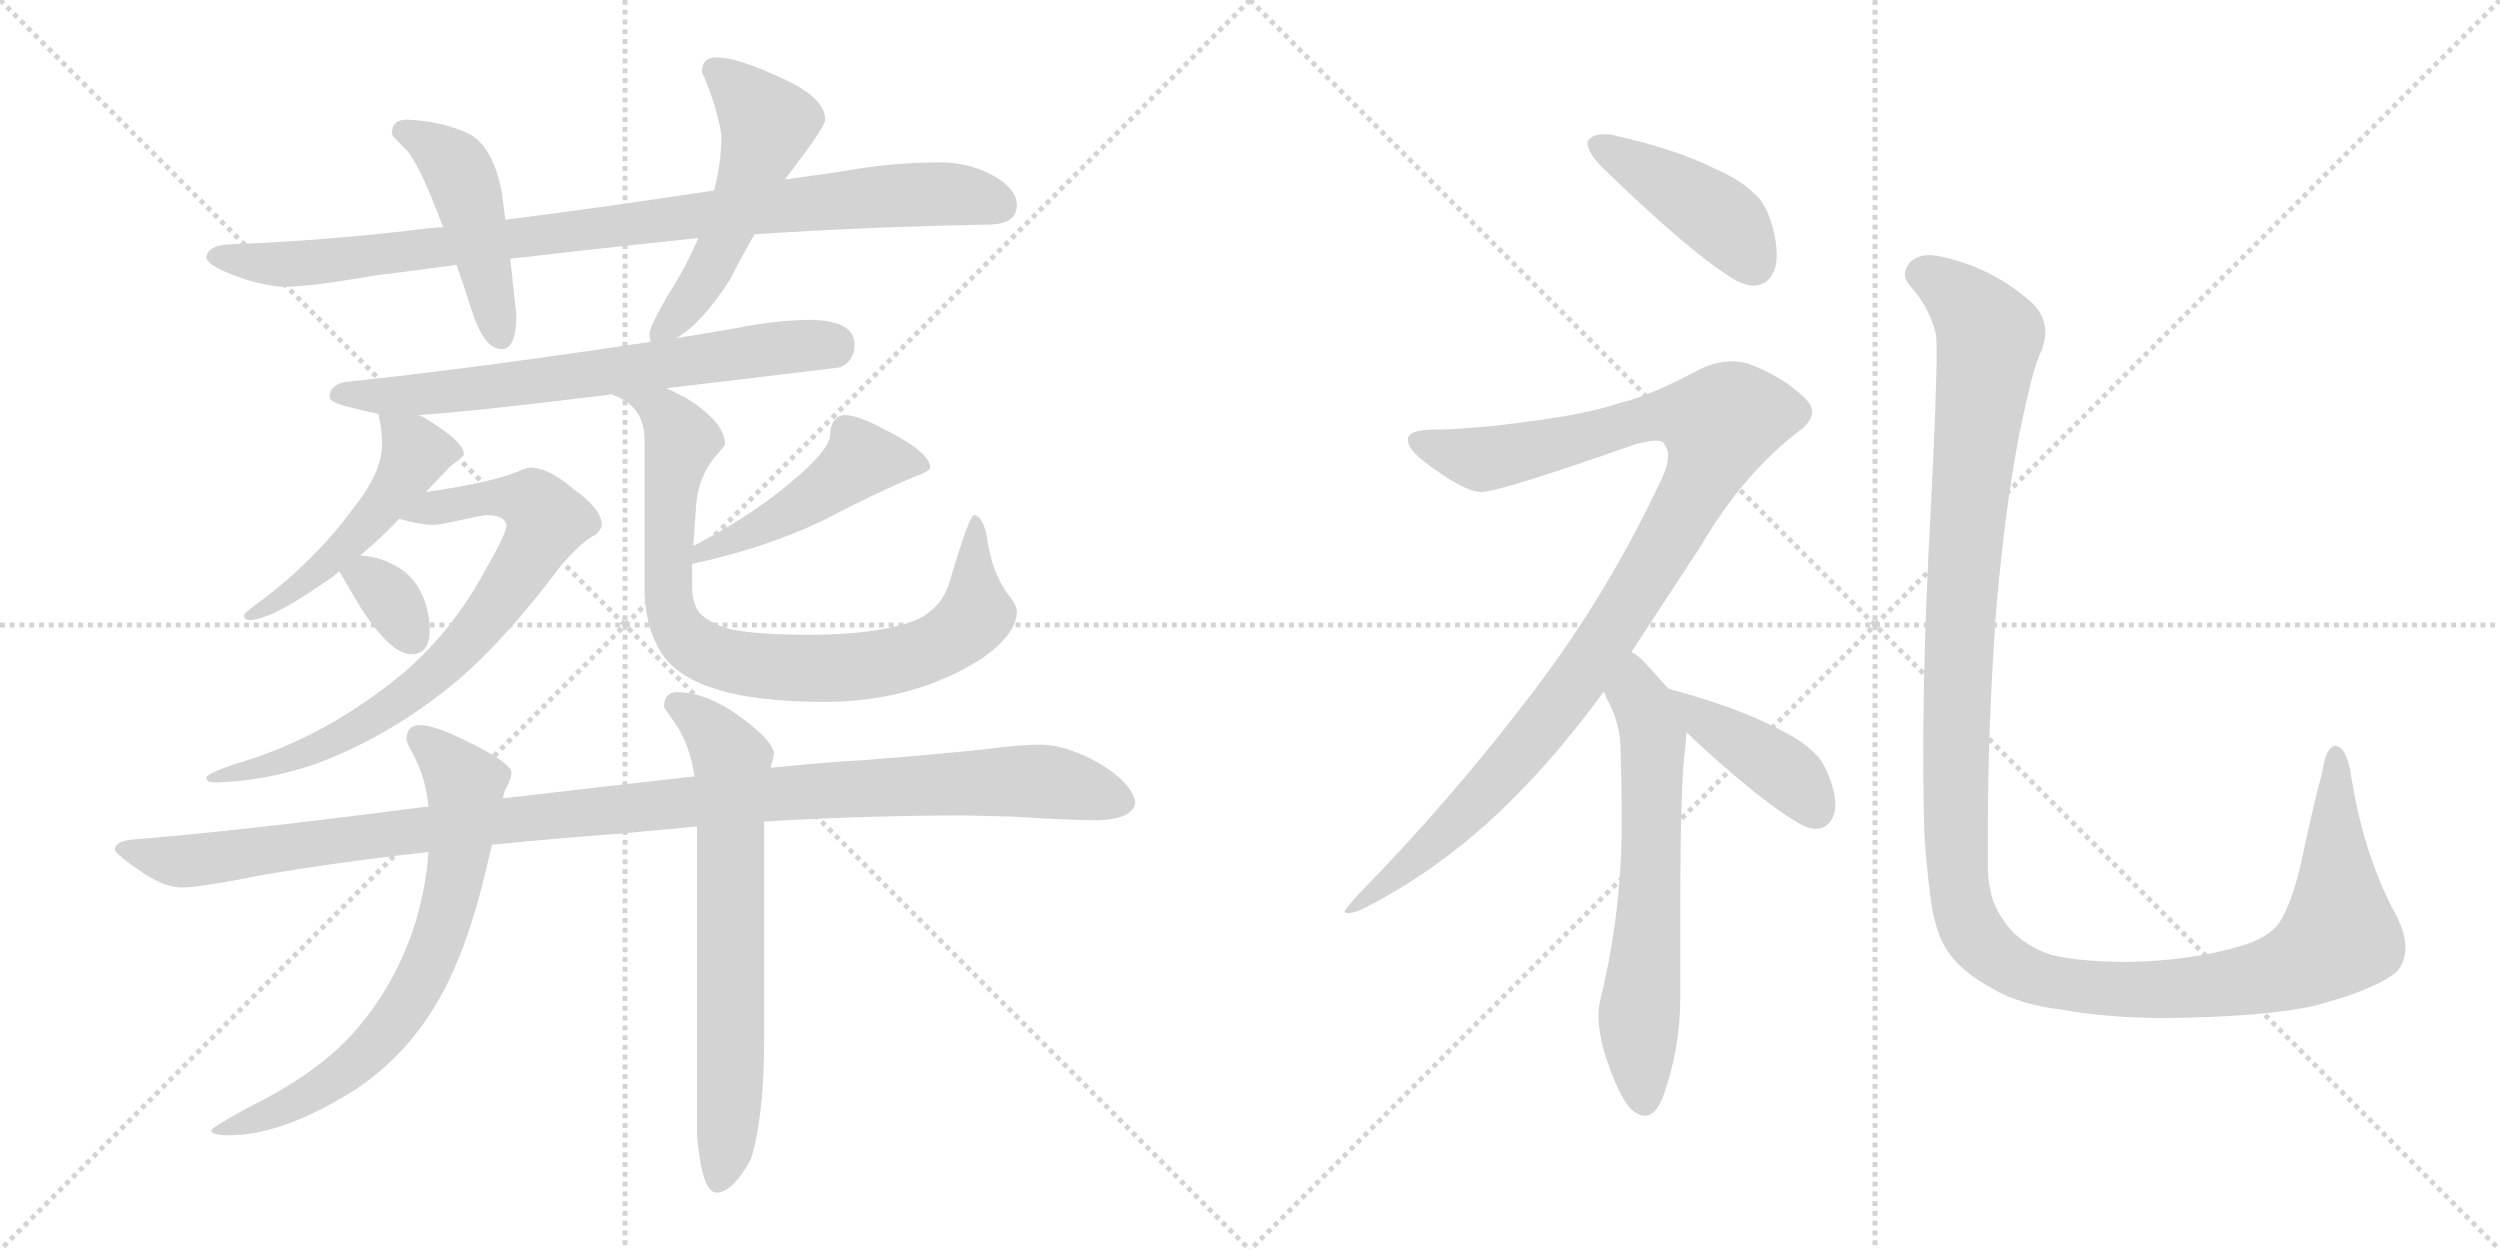 <svg version="1.1" viewBox="0 0 2048 1024" xmlns="http://www.w3.org/2000/svg">
  <g stroke="lightgray" stroke-dasharray="1,1" stroke-width="1" transform="scale(4, 4)">
    <line x1="0" y1="0" x2="256" y2="256"></line>
    <line x1="256" y1="0" x2="0" y2="256"></line>
    <line x1="128" y1="0" x2="128" y2="256"></line>
    <line x1="0" y1="128" x2="256" y2="128"></line>
    <line x1="256" y1="0" x2="512" y2="256"></line>
    <line x1="512" y1="0" x2="256" y2="256"></line>
    <line x1="384" y1="0" x2="384" y2="256"></line>
    <line x1="256" y1="128" x2="512" y2="128"></line>
  </g>
<g transform="scale(1, -1) translate(0, -850)">
   <style type="text/css">
    @keyframes keyframes0 {
      from {
       stroke: black;
       stroke-dashoffset: 901;
       stroke-width: 128;
       }
       75% {
       animation-timing-function: step-end;
       stroke: black;
       stroke-dashoffset: 0;
       stroke-width: 128;
       }
       to {
       stroke: black;
       stroke-width: 1024;
       }
       }
       #make-me-a-hanzi-animation-0 {
         animation: keyframes0 0.983s both;
         animation-delay: 0s;
         animation-timing-function: linear;
       }
    @keyframes keyframes1 {
      from {
       stroke: black;
       stroke-dashoffset: 450;
       stroke-width: 128;
       }
       59% {
       animation-timing-function: step-end;
       stroke: black;
       stroke-dashoffset: 0;
       stroke-width: 128;
       }
       to {
       stroke: black;
       stroke-width: 1024;
       }
       }
       #make-me-a-hanzi-animation-1 {
         animation: keyframes1 0.616s both;
         animation-delay: 0.983s;
         animation-timing-function: linear;
       }
    @keyframes keyframes2 {
      from {
       stroke: black;
       stroke-dashoffset: 517;
       stroke-width: 128;
       }
       63% {
       animation-timing-function: step-end;
       stroke: black;
       stroke-dashoffset: 0;
       stroke-width: 128;
       }
       to {
       stroke: black;
       stroke-width: 1024;
       }
       }
       #make-me-a-hanzi-animation-2 {
         animation: keyframes2 0.671s both;
         animation-delay: 1.599s;
         animation-timing-function: linear;
       }
    @keyframes keyframes3 {
      from {
       stroke: black;
       stroke-dashoffset: 663;
       stroke-width: 128;
       }
       68% {
       animation-timing-function: step-end;
       stroke: black;
       stroke-dashoffset: 0;
       stroke-width: 128;
       }
       to {
       stroke: black;
       stroke-width: 1024;
       }
       }
       #make-me-a-hanzi-animation-3 {
         animation: keyframes3 0.79s both;
         animation-delay: 2.27s;
         animation-timing-function: linear;
       }
    @keyframes keyframes4 {
      from {
       stroke: black;
       stroke-dashoffset: 486;
       stroke-width: 128;
       }
       61% {
       animation-timing-function: step-end;
       stroke: black;
       stroke-dashoffset: 0;
       stroke-width: 128;
       }
       to {
       stroke: black;
       stroke-width: 1024;
       }
       }
       #make-me-a-hanzi-animation-4 {
         animation: keyframes4 0.646s both;
         animation-delay: 3.06s;
         animation-timing-function: linear;
       }
    @keyframes keyframes5 {
      from {
       stroke: black;
       stroke-dashoffset: 737;
       stroke-width: 128;
       }
       71% {
       animation-timing-function: step-end;
       stroke: black;
       stroke-dashoffset: 0;
       stroke-width: 128;
       }
       to {
       stroke: black;
       stroke-width: 1024;
       }
       }
       #make-me-a-hanzi-animation-5 {
         animation: keyframes5 0.85s both;
         animation-delay: 3.705s;
         animation-timing-function: linear;
       }
    @keyframes keyframes6 {
      from {
       stroke: black;
       stroke-dashoffset: 333;
       stroke-width: 128;
       }
       52% {
       animation-timing-function: step-end;
       stroke: black;
       stroke-dashoffset: 0;
       stroke-width: 128;
       }
       to {
       stroke: black;
       stroke-width: 1024;
       }
       }
       #make-me-a-hanzi-animation-6 {
         animation: keyframes6 0.521s both;
         animation-delay: 4.555s;
         animation-timing-function: linear;
       }
    @keyframes keyframes7 {
      from {
       stroke: black;
       stroke-dashoffset: 462;
       stroke-width: 128;
       }
       60% {
       animation-timing-function: step-end;
       stroke: black;
       stroke-dashoffset: 0;
       stroke-width: 128;
       }
       to {
       stroke: black;
       stroke-width: 1024;
       }
       }
       #make-me-a-hanzi-animation-7 {
         animation: keyframes7 0.626s both;
         animation-delay: 5.076s;
         animation-timing-function: linear;
       }
    @keyframes keyframes8 {
      from {
       stroke: black;
       stroke-dashoffset: 816;
       stroke-width: 128;
       }
       73% {
       animation-timing-function: step-end;
       stroke: black;
       stroke-dashoffset: 0;
       stroke-width: 128;
       }
       to {
       stroke: black;
       stroke-width: 1024;
       }
       }
       #make-me-a-hanzi-animation-8 {
         animation: keyframes8 0.914s both;
         animation-delay: 5.702s;
         animation-timing-function: linear;
       }
    @keyframes keyframes9 {
      from {
       stroke: black;
       stroke-dashoffset: 1079;
       stroke-width: 128;
       }
       78% {
       animation-timing-function: step-end;
       stroke: black;
       stroke-dashoffset: 0;
       stroke-width: 128;
       }
       to {
       stroke: black;
       stroke-width: 1024;
       }
       }
       #make-me-a-hanzi-animation-9 {
         animation: keyframes9 1.128s both;
         animation-delay: 6.616s;
         animation-timing-function: linear;
       }
    @keyframes keyframes10 {
      from {
       stroke: black;
       stroke-dashoffset: 684;
       stroke-width: 128;
       }
       69% {
       animation-timing-function: step-end;
       stroke: black;
       stroke-dashoffset: 0;
       stroke-width: 128;
       }
       to {
       stroke: black;
       stroke-width: 1024;
       }
       }
       #make-me-a-hanzi-animation-10 {
         animation: keyframes10 0.807s both;
         animation-delay: 7.744s;
         animation-timing-function: linear;
       }
    @keyframes keyframes11 {
      from {
       stroke: black;
       stroke-dashoffset: 665;
       stroke-width: 128;
       }
       68% {
       animation-timing-function: step-end;
       stroke: black;
       stroke-dashoffset: 0;
       stroke-width: 128;
       }
       to {
       stroke: black;
       stroke-width: 1024;
       }
       }
       #make-me-a-hanzi-animation-11 {
         animation: keyframes11 0.791s both;
         animation-delay: 8.551s;
         animation-timing-function: linear;
       }
    @keyframes keyframes12 {
      from {
       stroke: black;
       stroke-dashoffset: 421;
       stroke-width: 128;
       }
       58% {
       animation-timing-function: step-end;
       stroke: black;
       stroke-dashoffset: 0;
       stroke-width: 128;
       }
       to {
       stroke: black;
       stroke-width: 1024;
       }
       }
       #make-me-a-hanzi-animation-12 {
         animation: keyframes12 0.593s both;
         animation-delay: 9.342s;
         animation-timing-function: linear;
       }
    @keyframes keyframes13 {
      from {
       stroke: black;
       stroke-dashoffset: 1023;
       stroke-width: 128;
       }
       77% {
       animation-timing-function: step-end;
       stroke: black;
       stroke-dashoffset: 0;
       stroke-width: 128;
       }
       to {
       stroke: black;
       stroke-width: 1024;
       }
       }
       #make-me-a-hanzi-animation-13 {
         animation: keyframes13 1.083s both;
         animation-delay: 9.935s;
         animation-timing-function: linear;
       }
    @keyframes keyframes14 {
      from {
       stroke: black;
       stroke-dashoffset: 619;
       stroke-width: 128;
       }
       67% {
       animation-timing-function: step-end;
       stroke: black;
       stroke-dashoffset: 0;
       stroke-width: 128;
       }
       to {
       stroke: black;
       stroke-width: 1024;
       }
       }
       #make-me-a-hanzi-animation-14 {
         animation: keyframes14 0.754s both;
         animation-delay: 11.017s;
         animation-timing-function: linear;
       }
    @keyframes keyframes15 {
      from {
       stroke: black;
       stroke-dashoffset: 403;
       stroke-width: 128;
       }
       57% {
       animation-timing-function: step-end;
       stroke: black;
       stroke-dashoffset: 0;
       stroke-width: 128;
       }
       to {
       stroke: black;
       stroke-width: 1024;
       }
       }
       #make-me-a-hanzi-animation-15 {
         animation: keyframes15 0.578s both;
         animation-delay: 11.771s;
         animation-timing-function: linear;
       }
    @keyframes keyframes16 {
      from {
       stroke: black;
       stroke-dashoffset: 1298;
       stroke-width: 128;
       }
       81% {
       animation-timing-function: step-end;
       stroke: black;
       stroke-dashoffset: 0;
       stroke-width: 128;
       }
       to {
       stroke: black;
       stroke-width: 1024;
       }
       }
       #make-me-a-hanzi-animation-16 {
         animation: keyframes16 1.306s both;
         animation-delay: 12.349s;
         animation-timing-function: linear;
       }
</style>
<path d="M 770.0 717.0 Q 729.0 717.0 686.0 709.0 Q 665.0 706.0 643.0 703.0 L 585.0 694.0 Q 493.0 680.0 414.0 670.0 L 363.0 664.0 Q 349.0 663.0 334.0 661.0 Q 266.0 653.0 192.0 650.0 Q 170.0 650.0 169.0 639.0 Q 170.0 634.0 183.0 628.0 Q 208.0 617.0 231.0 615.0 Q 254.0 615.0 305.0 624.0 Q 337.0 628.0 374.0 633.0 L 418.0 638.0 Q 486.0 646.0 572.0 655.0 L 618.0 658.0 Q 705.0 664.0 809.0 666.0 Q 833.0 666.0 833.0 682.0 Q 833.0 695.0 814.0 706.0 Q 794.0 717.0 770.0 717.0 Z" fill="lightgray"></path> 
<path d="M 414.0 670.0 L 411.0 693.0 Q 404.0 729.0 385.0 740.0 Q 362.0 751.0 333.0 752.0 Q 321.0 752.0 321.0 740.0 Q 322.0 738.0 331.0 729.0 Q 342.0 720.0 363.0 664.0 L 374.0 633.0 Q 380.0 616.0 387.0 594.0 Q 397.0 564.0 411.0 564.0 Q 423.0 564.0 423.0 592.0 L 418.0 638.0 L 414.0 670.0 Z" fill="lightgray"></path> 
<path d="M 643.0 703.0 Q 644.0 704.0 646.0 707.0 Q 676.0 746.0 676.0 752.0 Q 676.0 771.0 636.0 788.0 Q 603.0 803.0 587.0 803.0 Q 575.0 803.0 575.0 791.0 Q 586.0 767.0 591.0 740.0 Q 591.0 717.0 585.0 694.0 L 572.0 655.0 Q 563.0 633.0 547.0 608.0 Q 532.0 582.0 532.0 576.0 Q 532.0 574.0 533.0 570.0 C 534.0 559.0 534.0 559.0 554.0 573.0 Q 575.0 585.0 598.0 621.0 Q 605.0 635.0 618.0 658.0 L 643.0 703.0 Z" fill="lightgray"></path> 
<path d="M 533.0 570.0 Q 387.0 548.0 282.0 537.0 Q 270.0 534.0 270.0 525.0 Q 270.0 520.0 288.0 516.0 Q 299.0 513.0 310.0 511.0 L 342.0 510.0 Q 380.0 512.0 502.0 527.0 L 546.0 532.0 Q 606.0 539.0 688.0 549.0 Q 700.0 554.0 700.0 568.0 Q 700.0 587.0 665.0 588.0 Q 637.0 588.0 602.0 581.0 Q 579.0 577.0 554.0 573.0 L 533.0 570.0 Z" fill="lightgray"></path> 
<path d="M 310.0 511.0 Q 313.0 498.0 313.0 486.0 Q 313.0 463.0 289.0 433.0 Q 258.0 391.0 214.0 358.0 Q 200.0 348.0 200.0 346.0 Q 200.0 342.0 204.0 342.0 Q 221.0 342.0 263.0 371.0 Q 271.0 376.0 278.0 382.0 L 295.0 395.0 Q 311.0 408.0 327.0 425.0 L 349.0 447.0 Q 363.0 462.0 370.0 469.0 Q 380.0 476.0 380.0 478.0 Q 380.0 488.0 349.0 507.0 Q 346.0 509.0 342.0 510.0 C 314.0 522.0 307.0 525.0 310.0 511.0 Z" fill="lightgray"></path> 
<path d="M 327.0 425.0 Q 344.0 420.0 356.0 420.0 Q 360.0 420.0 382.0 425.0 Q 396.0 428.0 399.0 428.0 Q 413.0 428.0 415.0 420.0 Q 415.0 413.0 397.0 382.0 Q 371.0 334.0 332.0 300.0 Q 266.0 245.0 192.0 224.0 Q 169.0 216.0 169.0 213.0 Q 169.0 209.0 176.0 209.0 Q 217.0 210.0 258.0 224.0 Q 312.0 244.0 359.0 280.0 Q 405.0 314.0 459.0 386.0 Q 477.0 407.0 488.0 412.0 Q 493.0 417.0 493.0 420.0 Q 493.0 433.0 469.0 450.0 Q 449.0 467.0 434.0 467.0 Q 432.0 467.0 417.0 461.0 Q 392.0 453.0 349.0 447.0 C 319.0 443.0 298.0 432.0 327.0 425.0 Z" fill="lightgray"></path> 
<path d="M 278.0 382.0 Q 283.0 373.0 295.0 353.0 Q 320.0 314.0 337.0 314.0 Q 352.0 314.0 352.0 334.0 Q 352.0 347.0 347.0 360.0 Q 339.0 380.0 321.0 388.0 Q 310.0 394.0 295.0 395.0 C 269.0 397.0 269.0 397.0 278.0 382.0 Z" fill="lightgray"></path> 
<path d="M 567.0 388.0 Q 627.0 401.0 675.0 424.0 Q 715.0 445.0 748.0 459.0 Q 762.0 464.0 762.0 467.0 Q 762.0 479.0 727.0 497.0 Q 703.0 510.0 692.0 510.0 Q 687.0 510.0 683.0 505.0 Q 680.0 500.0 680.0 494.0 Q 680.0 483.0 655.0 461.0 Q 621.0 431.0 576.0 407.0 Q 573.0 405.0 568.0 403.0 C 541.0 390.0 538.0 381.0 567.0 388.0 Z" fill="lightgray"></path> 
<path d="M 502.0 527.0 Q 502.0 526.0 506.0 525.0 Q 528.0 515.0 528.0 490.0 L 528.0 369.0 Q 528.0 340.0 539.0 320.0 Q 550.0 298.0 582.0 287.0 Q 616.0 275.0 675.0 275.0 Q 749.0 275.0 805.0 311.0 Q 833.0 331.0 833.0 349.0 Q 833.0 354.0 826.0 363.0 Q 812.0 381.0 808.0 413.0 Q 804.0 428.0 798.0 428.0 Q 794.0 428.0 779.0 377.0 Q 772.0 349.0 745.0 340.0 Q 714.0 330.0 663.0 330.0 Q 623.0 330.0 601.0 334.0 Q 583.0 338.0 573.0 348.0 Q 567.0 356.0 567.0 369.0 L 567.0 388.0 L 568.0 403.0 Q 569.0 416.0 570.0 432.0 Q 571.0 458.0 586.0 476.0 Q 594.0 485.0 594.0 486.0 Q 594.0 504.0 562.0 524.0 Q 554.0 528.0 546.0 532.0 C 519.0 545.0 476.0 543.0 502.0 527.0 Z" fill="lightgray"></path> 
<path d="M 790.0 182.0 L 830.0 181.0 Q 878.0 178.0 899.0 178.0 Q 929.0 179.0 930.0 193.0 Q 927.0 209.0 900.0 225.0 Q 873.0 240.0 852.0 240.0 Q 835.0 240.0 805.0 236.0 Q 756.0 231.0 703.0 227.0 Q 681.0 226.0 631.0 221.0 L 569.0 214.0 Q 506.0 207.0 412.0 196.0 L 351.0 189.0 L 348.0 189.0 Q 194.0 169.0 106.0 162.0 Q 94.0 160.0 94.0 154.0 Q 95.0 150.0 117.0 135.0 Q 135.0 123.0 149.0 123.0 Q 164.0 123.0 214.0 133.0 Q 278.0 144.0 351.0 152.0 L 403.0 158.0 Q 453.0 163.0 507.0 167.0 Q 538.0 170.0 571.0 173.0 L 626.0 177.0 Q 712.0 182.0 790.0 182.0 Z" fill="lightgray"></path> 
<path d="M 412.0 196.0 Q 413.0 202.0 415.0 205.0 Q 419.0 213.0 419.0 217.0 Q 419.0 225.0 382.0 243.0 Q 356.0 256.0 344.0 256.0 Q 333.0 256.0 333.0 244.0 Q 333.0 242.0 340.0 229.0 Q 349.0 211.0 351.0 189.0 L 351.0 152.0 Q 349.0 121.0 338.0 87.0 Q 320.0 36.0 285.0 -1.0 Q 255.0 -32.0 202.0 -58.0 Q 173.0 -74.0 173.0 -76.0 Q 173.0 -80.0 188.0 -80.0 Q 232.0 -80.0 292.0 -42.0 Q 332.0 -15.0 357.0 27.0 Q 382.0 68.0 399.0 141.0 Q 401.0 149.0 403.0 158.0 L 412.0 196.0 Z" fill="lightgray"></path> 
<path d="M 631.0 221.0 Q 633.0 226.0 634.0 232.0 Q 634.0 244.0 599.0 268.0 Q 575.0 283.0 555.0 283.0 Q 544.0 283.0 544.0 271.0 Q 544.0 270.0 552.0 259.0 Q 565.0 241.0 569.0 214.0 L 571.0 173.0 L 571.0 -80.0 Q 575.0 -127.0 587.0 -127.0 Q 600.0 -127.0 615.0 -100.0 Q 626.0 -65.0 626.0 -1.0 L 626.0 177.0 L 631.0 221.0 Z" fill="lightgray"></path> 
<path d="M 1300.5 734.0 L 1300.5 733.0 Q 1300.5 725.0 1312.5 713.0 Q 1386.5 641.0 1422.5 620.0 Q 1430.5 616.0 1436.5 616.0 Q 1441.5 616.0 1446.5 619.0 Q 1455.5 626.0 1455.5 641.0 Q 1455.5 651.0 1452.5 663.0 Q 1446.5 684.0 1437.5 691.0 Q 1425.5 703.0 1404.5 712.0 Q 1372.5 728.0 1318.5 740.0 L 1314.5 740.0 Q 1303.5 740.0 1300.5 734.0 Z" fill="lightgray"></path> 
<path d="M 1336.5 316.0 L 1393.5 403.0 Q 1428.5 463.0 1476.5 499.0 Q 1484.5 506.0 1484.5 513.0 Q 1484.5 518.0 1478.5 524.0 Q 1459.5 542.0 1432.5 552.0 Q 1425.5 554.0 1418.5 554.0 Q 1406.5 554.0 1393.5 548.0 Q 1352.5 526.0 1327.5 520.0 Q 1300.5 511.0 1254.5 505.0 Q 1204.5 498.0 1170.5 498.0 Q 1154.5 497.0 1153.5 491.0 L 1153.5 489.0 Q 1153.5 480.0 1177.5 464.0 Q 1201.5 447.0 1213.5 447.0 Q 1228.5 447.0 1339.5 486.0 Q 1350.5 489.0 1356.5 489.0 Q 1362.5 489.0 1363.5 486.0 Q 1366.5 482.0 1366.5 477.0 Q 1366.5 467.0 1358.5 452.0 Q 1312.5 355.0 1246.5 271.0 Q 1186.5 193.0 1113.5 118.0 Q 1101.5 105.0 1101.5 103.0 Q 1102.5 102.0 1104.5 102.0 Q 1109.5 102.0 1117.5 106.0 Q 1188.5 142.0 1248.5 205.0 Q 1280.5 238.0 1313.5 283.0 L 1336.5 316.0 Z" fill="lightgray"></path> 
<path d="M 1380.5 237.0 Q 1381.5 246.0 1381.5 250.0 C 1382.5 268.0 1382.5 268.0 1366.5 286.0 L 1349.5 305.0 Q 1342.5 313.0 1336.5 316.0 C 1312.5 334.0 1299.5 310.0 1313.5 283.0 Q 1315.5 282.0 1315.5 279.0 Q 1327.5 258.0 1327.5 237.0 Q 1328.5 208.0 1328.5 183.0 L 1328.5 175.0 Q 1328.5 104.0 1311.5 33.0 Q 1309.5 26.0 1309.5 18.0 Q 1309.5 3.0 1315.5 -16.0 Q 1326.5 -49.0 1336.5 -59.0 Q 1342.5 -64.0 1347.5 -64.0 Q 1356.5 -64.0 1362.5 -48.0 Q 1376.5 -9.0 1376.5 33.0 L 1376.5 108.0 Q 1376.5 209.0 1380.5 237.0 Z" fill="lightgray"></path> 
<path d="M 1381.5 250.0 Q 1443.5 192.0 1476.5 174.0 Q 1482.5 171.0 1487.5 171.0 Q 1492.5 171.0 1496.5 174.0 Q 1503.5 180.0 1503.5 191.0 Q 1503.5 198.0 1500.5 208.0 Q 1494.5 225.0 1488.5 231.0 Q 1477.5 243.0 1456.5 253.0 Q 1424.5 270.0 1369.5 285.0 L 1366.5 286.0 C 1337.5 295.0 1359.5 270.0 1381.5 250.0 Z" fill="lightgray"></path> 
<path d="M 1576.5 165.0 Q 1579.5 124.0 1583.5 102.0 Q 1587.5 84.0 1593.5 74.0 Q 1604.5 55.0 1632.5 40.0 Q 1654.5 27.0 1688.5 23.0 Q 1726.5 16.0 1774.5 16.0 Q 1855.5 17.0 1895.5 26.0 Q 1945.5 39.0 1963.5 54.0 Q 1970.5 62.0 1970.5 74.0 Q 1970.5 86.0 1962.5 101.0 Q 1935.5 151.0 1925.5 218.0 Q 1922.5 234.0 1916.5 238.0 Q 1914.5 239.0 1913.5 239.0 Q 1905.5 239.0 1902.5 218.0 Q 1895.5 192.0 1886.5 150.0 Q 1878.5 111.0 1866.5 93.0 Q 1856.5 81.0 1835.5 75.0 Q 1795.5 63.0 1743.5 62.0 Q 1703.5 62.0 1679.5 68.0 Q 1659.5 75.0 1647.5 88.0 Q 1636.5 101.0 1632.5 113.0 Q 1628.5 126.0 1628.5 139.0 L 1628.5 175.0 Q 1628.5 257.0 1635.5 353.0 Q 1644.5 455.0 1659.5 519.0 Q 1666.5 551.0 1672.5 563.0 Q 1675.5 571.0 1675.5 578.0 Q 1675.5 592.0 1663.5 603.0 Q 1632.5 630.0 1593.5 639.0 Q 1586.5 641.0 1580.5 641.0 Q 1570.5 641.0 1564.5 635.0 Q 1560.5 630.0 1560.5 625.0 Q 1560.5 621.0 1564.5 616.0 Q 1579.5 600.0 1585.5 578.0 Q 1586.5 574.0 1586.5 562.0 Q 1586.5 528.0 1581.5 429.0 Q 1575.5 320.0 1575.5 230.0 Q 1575.5 196.0 1576.5 165.0 Z" fill="lightgray"></path> 
      <clipPath id="make-me-a-hanzi-clip-0">
      <path d="M 770.0 717.0 Q 729.0 717.0 686.0 709.0 Q 665.0 706.0 643.0 703.0 L 585.0 694.0 Q 493.0 680.0 414.0 670.0 L 363.0 664.0 Q 349.0 663.0 334.0 661.0 Q 266.0 653.0 192.0 650.0 Q 170.0 650.0 169.0 639.0 Q 170.0 634.0 183.0 628.0 Q 208.0 617.0 231.0 615.0 Q 254.0 615.0 305.0 624.0 Q 337.0 628.0 374.0 633.0 L 418.0 638.0 Q 486.0 646.0 572.0 655.0 L 618.0 658.0 Q 705.0 664.0 809.0 666.0 Q 833.0 666.0 833.0 682.0 Q 833.0 695.0 814.0 706.0 Q 794.0 717.0 770.0 717.0 Z" fill="lightgray"></path>
      </clipPath>
      <path clip-path="url(#make-me-a-hanzi-clip-0)" d="M 176.0 640.0 L 228.0 633.0 L 275.0 636.0 L 737.0 690.0 L 787.0 691.0 L 816.0 683.0 " fill="none" id="make-me-a-hanzi-animation-0" stroke-dasharray="773 1546" stroke-linecap="round"></path>

      <clipPath id="make-me-a-hanzi-clip-1">
      <path d="M 414.0 670.0 L 411.0 693.0 Q 404.0 729.0 385.0 740.0 Q 362.0 751.0 333.0 752.0 Q 321.0 752.0 321.0 740.0 Q 322.0 738.0 331.0 729.0 Q 342.0 720.0 363.0 664.0 L 374.0 633.0 Q 380.0 616.0 387.0 594.0 Q 397.0 564.0 411.0 564.0 Q 423.0 564.0 423.0 592.0 L 418.0 638.0 L 414.0 670.0 Z" fill="lightgray"></path>
      </clipPath>
      <path clip-path="url(#make-me-a-hanzi-clip-1)" d="M 332.0 742.0 L 375.0 712.0 L 410.0 575.0 " fill="none" id="make-me-a-hanzi-animation-1" stroke-dasharray="322 644" stroke-linecap="round"></path>

      <clipPath id="make-me-a-hanzi-clip-2">
      <path d="M 643.0 703.0 Q 644.0 704.0 646.0 707.0 Q 676.0 746.0 676.0 752.0 Q 676.0 771.0 636.0 788.0 Q 603.0 803.0 587.0 803.0 Q 575.0 803.0 575.0 791.0 Q 586.0 767.0 591.0 740.0 Q 591.0 717.0 585.0 694.0 L 572.0 655.0 Q 563.0 633.0 547.0 608.0 Q 532.0 582.0 532.0 576.0 Q 532.0 574.0 533.0 570.0 C 534.0 559.0 534.0 559.0 554.0 573.0 Q 575.0 585.0 598.0 621.0 Q 605.0 635.0 618.0 658.0 L 643.0 703.0 Z" fill="lightgray"></path>
      </clipPath>
      <path clip-path="url(#make-me-a-hanzi-clip-2)" d="M 586.0 793.0 L 629.0 749.0 L 579.0 624.0 L 538.0 574.0 " fill="none" id="make-me-a-hanzi-animation-2" stroke-dasharray="389 778" stroke-linecap="round"></path>

      <clipPath id="make-me-a-hanzi-clip-3">
      <path d="M 533.0 570.0 Q 387.0 548.0 282.0 537.0 Q 270.0 534.0 270.0 525.0 Q 270.0 520.0 288.0 516.0 Q 299.0 513.0 310.0 511.0 L 342.0 510.0 Q 380.0 512.0 502.0 527.0 L 546.0 532.0 Q 606.0 539.0 688.0 549.0 Q 700.0 554.0 700.0 568.0 Q 700.0 587.0 665.0 588.0 Q 637.0 588.0 602.0 581.0 Q 579.0 577.0 554.0 573.0 L 533.0 570.0 Z" fill="lightgray"></path>
      </clipPath>
      <path clip-path="url(#make-me-a-hanzi-clip-3)" d="M 277.0 527.0 L 399.0 532.0 L 682.0 567.0 " fill="none" id="make-me-a-hanzi-animation-3" stroke-dasharray="535 1070" stroke-linecap="round"></path>

      <clipPath id="make-me-a-hanzi-clip-4">
      <path d="M 310.0 511.0 Q 313.0 498.0 313.0 486.0 Q 313.0 463.0 289.0 433.0 Q 258.0 391.0 214.0 358.0 Q 200.0 348.0 200.0 346.0 Q 200.0 342.0 204.0 342.0 Q 221.0 342.0 263.0 371.0 Q 271.0 376.0 278.0 382.0 L 295.0 395.0 Q 311.0 408.0 327.0 425.0 L 349.0 447.0 Q 363.0 462.0 370.0 469.0 Q 380.0 476.0 380.0 478.0 Q 380.0 488.0 349.0 507.0 Q 346.0 509.0 342.0 510.0 C 314.0 522.0 307.0 525.0 310.0 511.0 Z" fill="lightgray"></path>
      </clipPath>
      <path clip-path="url(#make-me-a-hanzi-clip-4)" d="M 315.0 505.0 L 336.0 487.0 L 339.0 477.0 L 329.0 456.0 L 283.0 402.0 L 236.0 363.0 L 204.0 346.0 " fill="none" id="make-me-a-hanzi-animation-4" stroke-dasharray="358 716" stroke-linecap="round"></path>

      <clipPath id="make-me-a-hanzi-clip-5">
      <path d="M 327.0 425.0 Q 344.0 420.0 356.0 420.0 Q 360.0 420.0 382.0 425.0 Q 396.0 428.0 399.0 428.0 Q 413.0 428.0 415.0 420.0 Q 415.0 413.0 397.0 382.0 Q 371.0 334.0 332.0 300.0 Q 266.0 245.0 192.0 224.0 Q 169.0 216.0 169.0 213.0 Q 169.0 209.0 176.0 209.0 Q 217.0 210.0 258.0 224.0 Q 312.0 244.0 359.0 280.0 Q 405.0 314.0 459.0 386.0 Q 477.0 407.0 488.0 412.0 Q 493.0 417.0 493.0 420.0 Q 493.0 433.0 469.0 450.0 Q 449.0 467.0 434.0 467.0 Q 432.0 467.0 417.0 461.0 Q 392.0 453.0 349.0 447.0 C 319.0 443.0 298.0 432.0 327.0 425.0 Z" fill="lightgray"></path>
      </clipPath>
      <path clip-path="url(#make-me-a-hanzi-clip-5)" d="M 336.0 427.0 L 359.0 436.0 L 416.0 443.0 L 438.0 437.0 L 448.0 424.0 L 389.0 331.0 L 344.0 288.0 L 260.0 237.0 L 174.0 213.0 " fill="none" id="make-me-a-hanzi-animation-5" stroke-dasharray="609 1218" stroke-linecap="round"></path>

      <clipPath id="make-me-a-hanzi-clip-6">
      <path d="M 278.0 382.0 Q 283.0 373.0 295.0 353.0 Q 320.0 314.0 337.0 314.0 Q 352.0 314.0 352.0 334.0 Q 352.0 347.0 347.0 360.0 Q 339.0 380.0 321.0 388.0 Q 310.0 394.0 295.0 395.0 C 269.0 397.0 269.0 397.0 278.0 382.0 Z" fill="lightgray"></path>
      </clipPath>
      <path clip-path="url(#make-me-a-hanzi-clip-6)" d="M 285.0 381.0 L 300.0 378.0 L 315.0 366.0 L 337.0 330.0 " fill="none" id="make-me-a-hanzi-animation-6" stroke-dasharray="205 410" stroke-linecap="round"></path>

      <clipPath id="make-me-a-hanzi-clip-7">
      <path d="M 567.0 388.0 Q 627.0 401.0 675.0 424.0 Q 715.0 445.0 748.0 459.0 Q 762.0 464.0 762.0 467.0 Q 762.0 479.0 727.0 497.0 Q 703.0 510.0 692.0 510.0 Q 687.0 510.0 683.0 505.0 Q 680.0 500.0 680.0 494.0 Q 680.0 483.0 655.0 461.0 Q 621.0 431.0 576.0 407.0 Q 573.0 405.0 568.0 403.0 C 541.0 390.0 538.0 381.0 567.0 388.0 Z" fill="lightgray"></path>
      </clipPath>
      <path clip-path="url(#make-me-a-hanzi-clip-7)" d="M 756.0 470.0 L 706.0 474.0 L 661.0 439.0 L 573.0 395.0 " fill="none" id="make-me-a-hanzi-animation-7" stroke-dasharray="334 668" stroke-linecap="round"></path>

      <clipPath id="make-me-a-hanzi-clip-8">
      <path d="M 502.0 527.0 Q 502.0 526.0 506.0 525.0 Q 528.0 515.0 528.0 490.0 L 528.0 369.0 Q 528.0 340.0 539.0 320.0 Q 550.0 298.0 582.0 287.0 Q 616.0 275.0 675.0 275.0 Q 749.0 275.0 805.0 311.0 Q 833.0 331.0 833.0 349.0 Q 833.0 354.0 826.0 363.0 Q 812.0 381.0 808.0 413.0 Q 804.0 428.0 798.0 428.0 Q 794.0 428.0 779.0 377.0 Q 772.0 349.0 745.0 340.0 Q 714.0 330.0 663.0 330.0 Q 623.0 330.0 601.0 334.0 Q 583.0 338.0 573.0 348.0 Q 567.0 356.0 567.0 369.0 L 567.0 388.0 L 568.0 403.0 Q 569.0 416.0 570.0 432.0 Q 571.0 458.0 586.0 476.0 Q 594.0 485.0 594.0 486.0 Q 594.0 504.0 562.0 524.0 Q 554.0 528.0 546.0 532.0 C 519.0 545.0 476.0 543.0 502.0 527.0 Z" fill="lightgray"></path>
      </clipPath>
      <path clip-path="url(#make-me-a-hanzi-clip-8)" d="M 513.0 522.0 L 525.0 524.0 L 542.0 514.0 L 558.0 489.0 L 547.0 407.0 L 549.0 352.0 L 561.0 327.0 L 595.0 309.0 L 697.0 303.0 L 750.0 313.0 L 774.0 324.0 L 800.0 347.0 L 799.0 424.0 " fill="none" id="make-me-a-hanzi-animation-8" stroke-dasharray="688 1376" stroke-linecap="round"></path>

      <clipPath id="make-me-a-hanzi-clip-9">
      <path d="M 790.0 182.0 L 830.0 181.0 Q 878.0 178.0 899.0 178.0 Q 929.0 179.0 930.0 193.0 Q 927.0 209.0 900.0 225.0 Q 873.0 240.0 852.0 240.0 Q 835.0 240.0 805.0 236.0 Q 756.0 231.0 703.0 227.0 Q 681.0 226.0 631.0 221.0 L 569.0 214.0 Q 506.0 207.0 412.0 196.0 L 351.0 189.0 L 348.0 189.0 Q 194.0 169.0 106.0 162.0 Q 94.0 160.0 94.0 154.0 Q 95.0 150.0 117.0 135.0 Q 135.0 123.0 149.0 123.0 Q 164.0 123.0 214.0 133.0 Q 278.0 144.0 351.0 152.0 L 403.0 158.0 Q 453.0 163.0 507.0 167.0 Q 538.0 170.0 571.0 173.0 L 626.0 177.0 Q 712.0 182.0 790.0 182.0 Z" fill="lightgray"></path>
      </clipPath>
      <path clip-path="url(#make-me-a-hanzi-clip-9)" d="M 102.0 155.0 L 147.0 144.0 L 476.0 185.0 L 772.0 208.0 L 855.0 210.0 L 918.0 194.0 " fill="none" id="make-me-a-hanzi-animation-9" stroke-dasharray="951 1902" stroke-linecap="round"></path>

      <clipPath id="make-me-a-hanzi-clip-10">
      <path d="M 412.0 196.0 Q 413.0 202.0 415.0 205.0 Q 419.0 213.0 419.0 217.0 Q 419.0 225.0 382.0 243.0 Q 356.0 256.0 344.0 256.0 Q 333.0 256.0 333.0 244.0 Q 333.0 242.0 340.0 229.0 Q 349.0 211.0 351.0 189.0 L 351.0 152.0 Q 349.0 121.0 338.0 87.0 Q 320.0 36.0 285.0 -1.0 Q 255.0 -32.0 202.0 -58.0 Q 173.0 -74.0 173.0 -76.0 Q 173.0 -80.0 188.0 -80.0 Q 232.0 -80.0 292.0 -42.0 Q 332.0 -15.0 357.0 27.0 Q 382.0 68.0 399.0 141.0 Q 401.0 149.0 403.0 158.0 L 412.0 196.0 Z" fill="lightgray"></path>
      </clipPath>
      <path clip-path="url(#make-me-a-hanzi-clip-10)" d="M 343.0 246.0 L 381.0 207.0 L 375.0 138.0 L 353.0 64.0 L 319.0 7.0 L 276.0 -34.0 L 219.0 -64.0 L 184.0 -74.0 " fill="none" id="make-me-a-hanzi-animation-10" stroke-dasharray="556 1112" stroke-linecap="round"></path>

      <clipPath id="make-me-a-hanzi-clip-11">
      <path d="M 631.0 221.0 Q 633.0 226.0 634.0 232.0 Q 634.0 244.0 599.0 268.0 Q 575.0 283.0 555.0 283.0 Q 544.0 283.0 544.0 271.0 Q 544.0 270.0 552.0 259.0 Q 565.0 241.0 569.0 214.0 L 571.0 173.0 L 571.0 -80.0 Q 575.0 -127.0 587.0 -127.0 Q 600.0 -127.0 615.0 -100.0 Q 626.0 -65.0 626.0 -1.0 L 626.0 177.0 L 631.0 221.0 Z" fill="lightgray"></path>
      </clipPath>
      <path clip-path="url(#make-me-a-hanzi-clip-11)" d="M 554.0 273.0 L 591.0 241.0 L 600.0 217.0 L 598.0 -41.0 L 589.0 -117.0 " fill="none" id="make-me-a-hanzi-animation-11" stroke-dasharray="537 1074" stroke-linecap="round"></path>

      <clipPath id="make-me-a-hanzi-clip-12">
      <path d="M 1300.5 734.0 L 1300.5 733.0 Q 1300.5 725.0 1312.5 713.0 Q 1386.5 641.0 1422.5 620.0 Q 1430.5 616.0 1436.5 616.0 Q 1441.5 616.0 1446.5 619.0 Q 1455.5 626.0 1455.5 641.0 Q 1455.5 651.0 1452.5 663.0 Q 1446.5 684.0 1437.5 691.0 Q 1425.5 703.0 1404.5 712.0 Q 1372.5 728.0 1318.5 740.0 L 1314.5 740.0 Q 1303.5 740.0 1300.5 734.0 Z" fill="lightgray"></path>
      </clipPath>
      <path clip-path="url(#make-me-a-hanzi-clip-12)" d="M 1309.5 734.0 L 1405.5 674.0 L 1436.5 633.0 " fill="none" id="make-me-a-hanzi-animation-12" stroke-dasharray="293 586" stroke-linecap="round"></path>

      <clipPath id="make-me-a-hanzi-clip-13">
      <path d="M 1336.5 316.0 L 1393.5 403.0 Q 1428.5 463.0 1476.5 499.0 Q 1484.5 506.0 1484.5 513.0 Q 1484.5 518.0 1478.5 524.0 Q 1459.5 542.0 1432.5 552.0 Q 1425.5 554.0 1418.5 554.0 Q 1406.5 554.0 1393.5 548.0 Q 1352.5 526.0 1327.5 520.0 Q 1300.5 511.0 1254.5 505.0 Q 1204.5 498.0 1170.5 498.0 Q 1154.5 497.0 1153.5 491.0 L 1153.5 489.0 Q 1153.5 480.0 1177.5 464.0 Q 1201.5 447.0 1213.5 447.0 Q 1228.5 447.0 1339.5 486.0 Q 1350.5 489.0 1356.5 489.0 Q 1362.5 489.0 1363.5 486.0 Q 1366.5 482.0 1366.5 477.0 Q 1366.5 467.0 1358.5 452.0 Q 1312.5 355.0 1246.5 271.0 Q 1186.5 193.0 1113.5 118.0 Q 1101.5 105.0 1101.5 103.0 Q 1102.5 102.0 1104.5 102.0 Q 1109.5 102.0 1117.5 106.0 Q 1188.5 142.0 1248.5 205.0 Q 1280.5 238.0 1313.5 283.0 L 1336.5 316.0 Z" fill="lightgray"></path>
      </clipPath>
      <path clip-path="url(#make-me-a-hanzi-clip-13)" d="M 1159.5 490.0 L 1213.5 474.0 L 1279.5 486.0 L 1350.5 508.0 L 1383.5 510.0 L 1408.5 503.0 L 1400.5 472.0 L 1375.5 424.0 L 1272.5 266.0 L 1165.5 151.0 L 1110.5 105.0 L 1103.5 105.0 " fill="none" id="make-me-a-hanzi-animation-13" stroke-dasharray="895 1790" stroke-linecap="round"></path>

      <clipPath id="make-me-a-hanzi-clip-14">
      <path d="M 1380.5 237.0 Q 1381.5 246.0 1381.5 250.0 C 1382.5 268.0 1382.5 268.0 1366.5 286.0 L 1349.5 305.0 Q 1342.5 313.0 1336.5 316.0 C 1312.5 334.0 1299.5 310.0 1313.5 283.0 Q 1315.5 282.0 1315.5 279.0 Q 1327.5 258.0 1327.5 237.0 Q 1328.5 208.0 1328.5 183.0 L 1328.5 175.0 Q 1328.5 104.0 1311.5 33.0 Q 1309.5 26.0 1309.5 18.0 Q 1309.5 3.0 1315.5 -16.0 Q 1326.5 -49.0 1336.5 -59.0 Q 1342.5 -64.0 1347.5 -64.0 Q 1356.5 -64.0 1362.5 -48.0 Q 1376.5 -9.0 1376.5 33.0 L 1376.5 108.0 Q 1376.5 209.0 1380.5 237.0 Z" fill="lightgray"></path>
      </clipPath>
      <path clip-path="url(#make-me-a-hanzi-clip-14)" d="M 1335.5 308.0 L 1354.5 246.0 L 1342.5 21.0 L 1346.5 -52.0 " fill="none" id="make-me-a-hanzi-animation-14" stroke-dasharray="491 982" stroke-linecap="round"></path>

      <clipPath id="make-me-a-hanzi-clip-15">
      <path d="M 1381.5 250.0 Q 1443.5 192.0 1476.5 174.0 Q 1482.5 171.0 1487.5 171.0 Q 1492.5 171.0 1496.5 174.0 Q 1503.5 180.0 1503.5 191.0 Q 1503.5 198.0 1500.5 208.0 Q 1494.5 225.0 1488.5 231.0 Q 1477.5 243.0 1456.5 253.0 Q 1424.5 270.0 1369.5 285.0 L 1366.5 286.0 C 1337.5 295.0 1359.5 270.0 1381.5 250.0 Z" fill="lightgray"></path>
      </clipPath>
      <path clip-path="url(#make-me-a-hanzi-clip-15)" d="M 1377.5 281.0 L 1400.5 255.0 L 1465.5 215.0 L 1487.5 186.0 " fill="none" id="make-me-a-hanzi-animation-15" stroke-dasharray="275 550" stroke-linecap="round"></path>

      <clipPath id="make-me-a-hanzi-clip-16">
      <path d="M 1576.5 165.0 Q 1579.5 124.0 1583.5 102.0 Q 1587.5 84.0 1593.5 74.0 Q 1604.5 55.0 1632.5 40.0 Q 1654.5 27.0 1688.5 23.0 Q 1726.5 16.0 1774.5 16.0 Q 1855.5 17.0 1895.5 26.0 Q 1945.5 39.0 1963.5 54.0 Q 1970.5 62.0 1970.5 74.0 Q 1970.5 86.0 1962.5 101.0 Q 1935.5 151.0 1925.5 218.0 Q 1922.5 234.0 1916.5 238.0 Q 1914.5 239.0 1913.5 239.0 Q 1905.5 239.0 1902.5 218.0 Q 1895.5 192.0 1886.5 150.0 Q 1878.5 111.0 1866.5 93.0 Q 1856.5 81.0 1835.5 75.0 Q 1795.5 63.0 1743.5 62.0 Q 1703.5 62.0 1679.5 68.0 Q 1659.5 75.0 1647.5 88.0 Q 1636.5 101.0 1632.5 113.0 Q 1628.5 126.0 1628.5 139.0 L 1628.5 175.0 Q 1628.5 257.0 1635.5 353.0 Q 1644.5 455.0 1659.5 519.0 Q 1666.5 551.0 1672.5 563.0 Q 1675.5 571.0 1675.5 578.0 Q 1675.5 592.0 1663.5 603.0 Q 1632.5 630.0 1593.5 639.0 Q 1586.5 641.0 1580.5 641.0 Q 1570.5 641.0 1564.5 635.0 Q 1560.5 630.0 1560.5 625.0 Q 1560.5 621.0 1564.5 616.0 Q 1579.5 600.0 1585.5 578.0 Q 1586.5 574.0 1586.5 562.0 Q 1586.5 528.0 1581.5 429.0 Q 1575.5 320.0 1575.5 230.0 Q 1575.5 196.0 1576.5 165.0 Z" fill="lightgray"></path>
      </clipPath>
      <path clip-path="url(#make-me-a-hanzi-clip-16)" d="M 1573.5 626.0 L 1605.5 606.0 L 1630.5 574.0 L 1612.5 438.0 L 1602.5 265.0 L 1604.5 124.0 L 1613.5 91.0 L 1628.5 71.0 L 1669.5 48.0 L 1737.5 39.0 L 1835.5 46.0 L 1894.5 65.0 L 1916.5 86.0 L 1913.5 233.0 " fill="none" id="make-me-a-hanzi-animation-16" stroke-dasharray="1170 2340" stroke-linecap="round"></path>

</g>
</svg>

